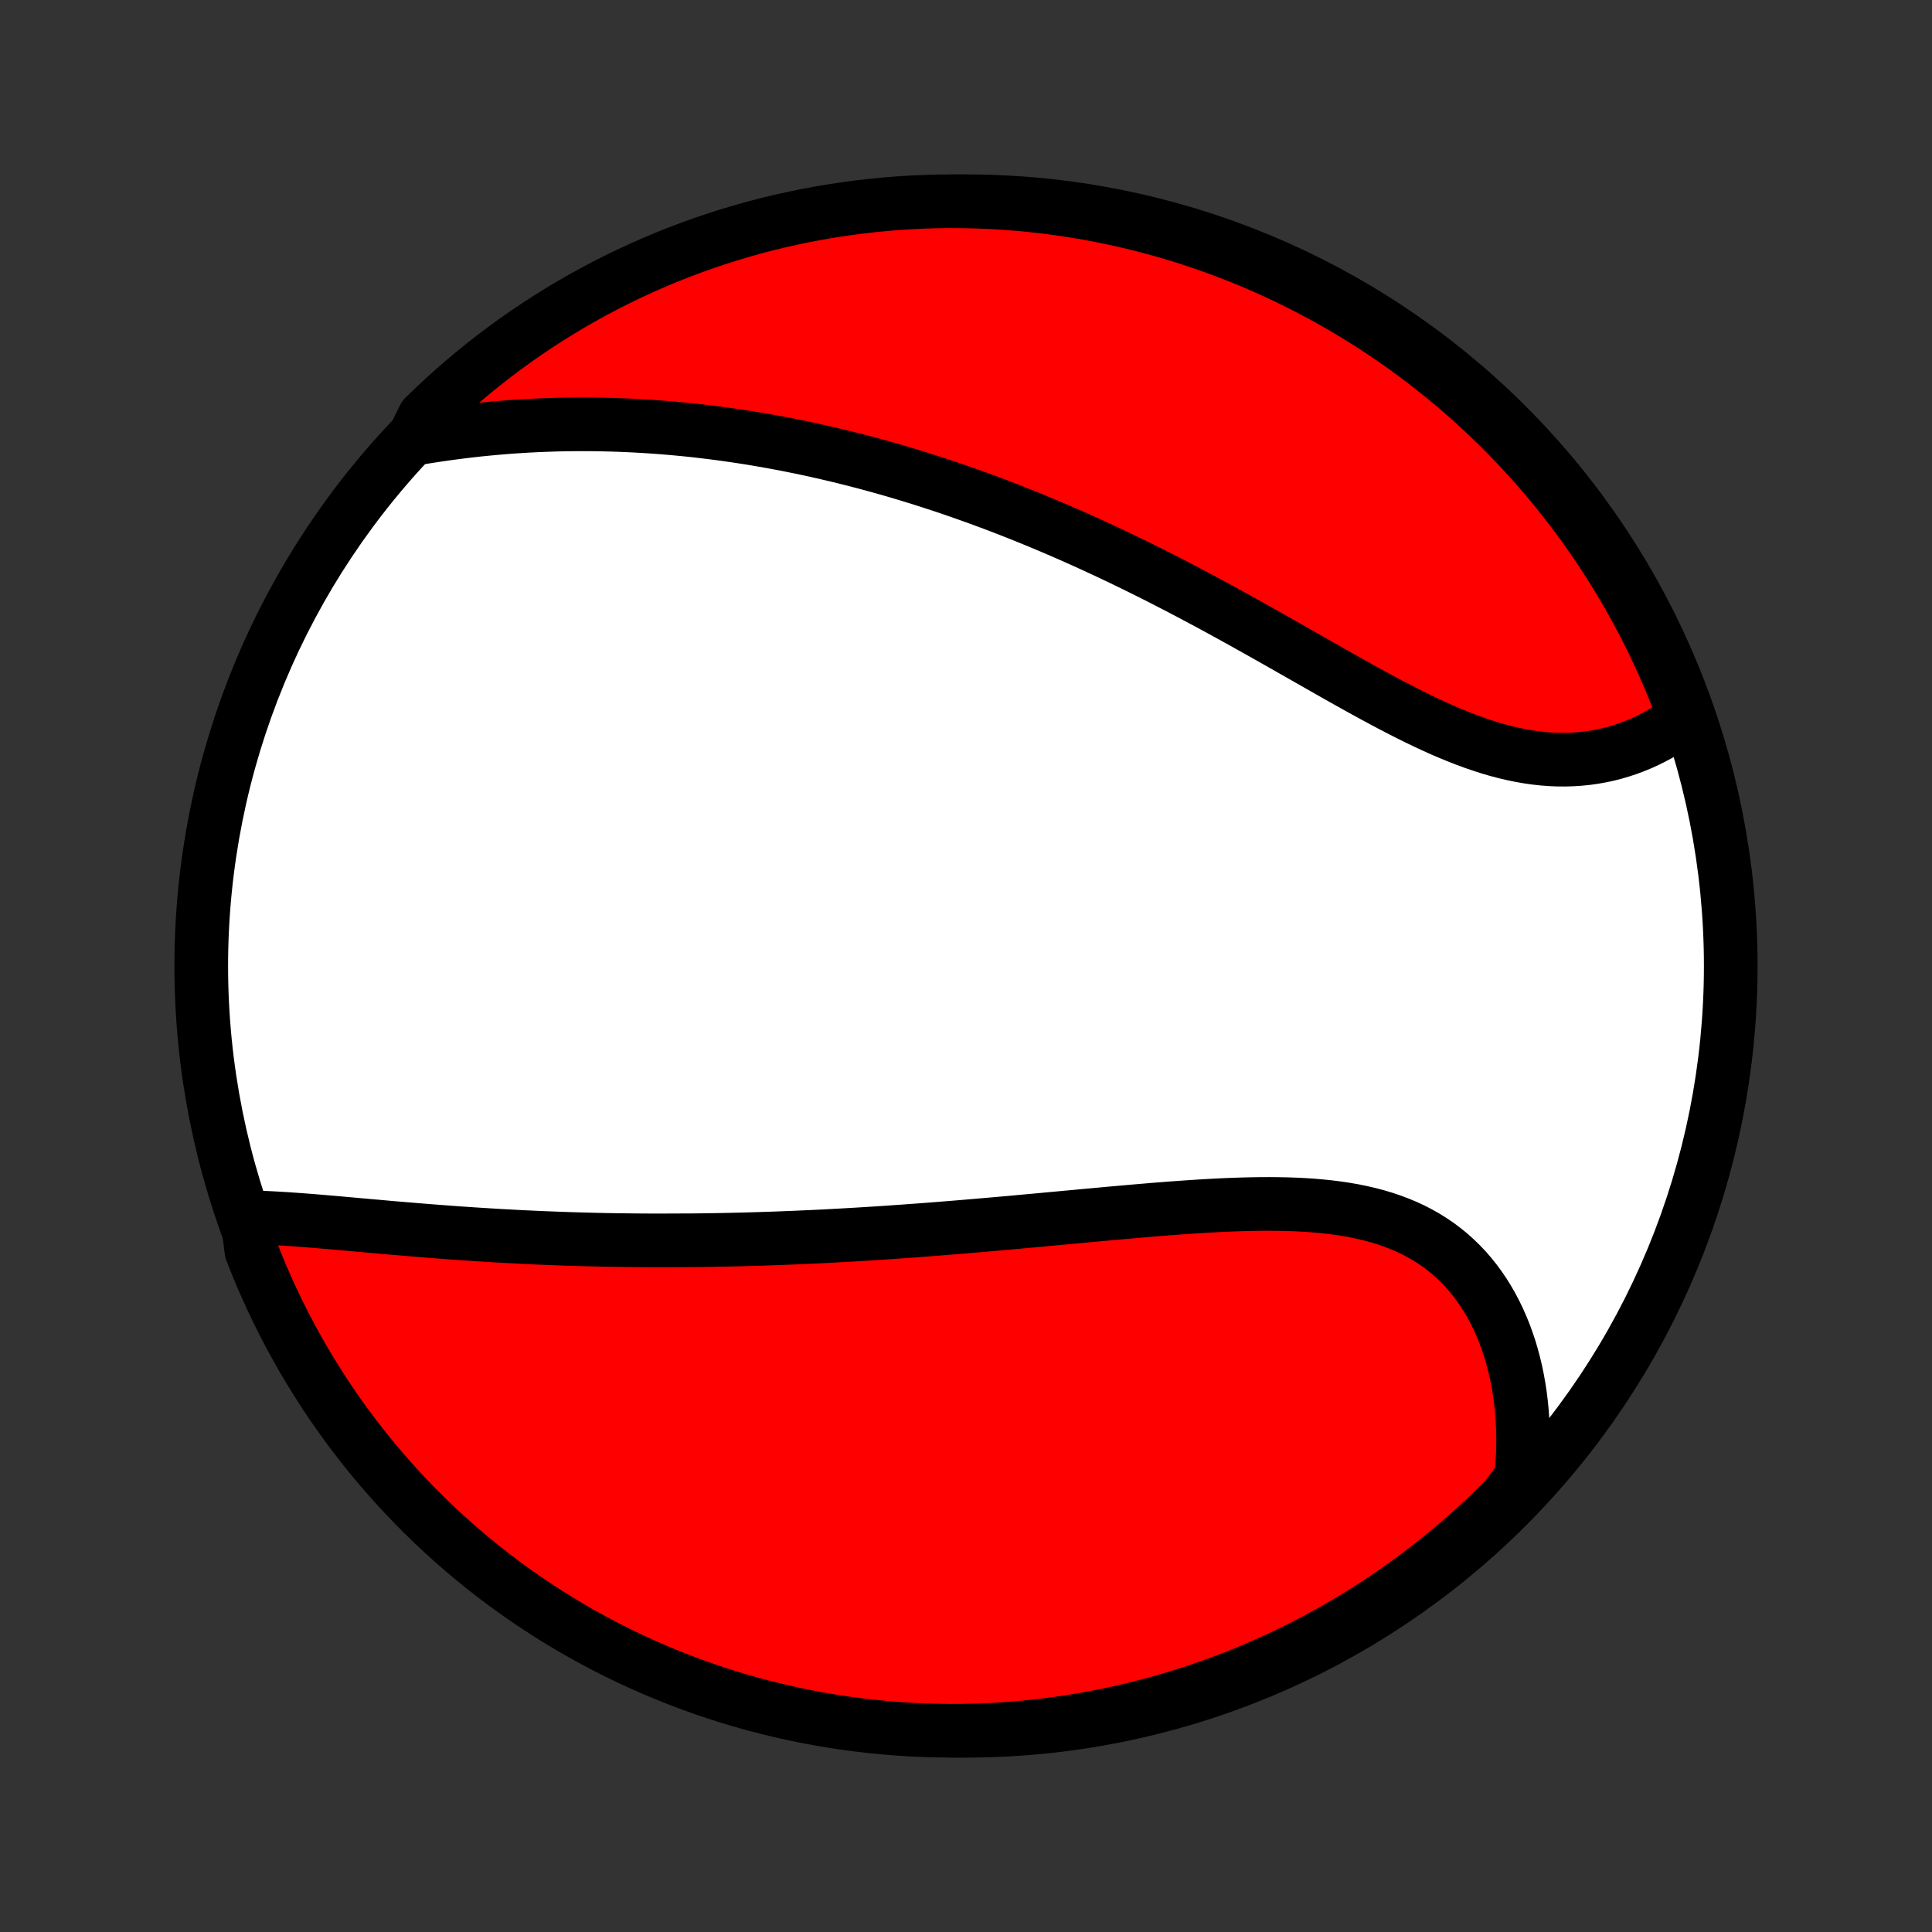 <?xml version="1.0" encoding="utf-8" standalone="no"?>
<!DOCTYPE svg PUBLIC "-//W3C//DTD SVG 1.1//EN"
  "http://www.w3.org/Graphics/SVG/1.1/DTD/svg11.dtd">
<!-- Created with matplotlib (http://matplotlib.org/) -->
<svg height="72pt" version="1.1" viewBox="0 0 72 72" width="72pt" xmlns="http://www.w3.org/2000/svg" xmlns:xlink="http://www.w3.org/1999/xlink">
 <rect x="0" y="0" width="72" height="72" fill="#333333" stroke="none"/>
 <defs>
  <style type="text/css">
*{stroke-linecap:butt;stroke-linejoin:round;}
  </style>
 </defs>
 <g id="figure_1">
  <g id="patch_1">
   <path d="
M0 72
L72 72
L72 0
L0 0
z
" style="fill:none;"/>
  </g>
  <g id="axes_1">
   <g id="PatchCollection_1">
    <defs>
     <path d="
M36 -7.5
C43.558 -7.5 50.808 -10.503 56.153 -15.848
C61.497 -21.192 64.5 -28.442 64.5 -36
C64.5 -43.558 61.497 -50.808 56.153 -56.153
C50.808 -61.497 43.558 -64.5 36 -64.5
C28.442 -64.5 21.192 -61.497 15.848 -56.153
C10.503 -50.808 7.5 -43.558 7.5 -36
C7.5 -28.442 10.503 -21.192 15.848 -15.848
C21.192 -10.503 28.442 -7.5 36 -7.5
z
" id="C0_0_a811fe30f3"/>
     <path d="
M9.216 -26.636
L9.464 -26.631
L9.714 -26.623
L9.966 -26.613
L10.22 -26.6
L10.475 -26.585
L10.732 -26.569
L10.99 -26.551
L11.249 -26.532
L11.509 -26.512
L11.77 -26.491
L12.031 -26.469
L12.293 -26.447
L12.556 -26.424
L12.819 -26.4
L13.083 -26.377
L13.346 -26.353
L13.61 -26.33
L13.874 -26.306
L14.138 -26.283
L14.402 -26.259
L14.666 -26.236
L14.93 -26.214
L15.194 -26.192
L15.457 -26.17
L15.721 -26.148
L15.984 -26.127
L16.247 -26.107
L16.509 -26.087
L16.771 -26.067
L17.033 -26.048
L17.295 -26.03
L17.556 -26.012
L17.817 -25.995
L18.078 -25.979
L18.338 -25.963
L18.598 -25.947
L18.857 -25.933
L19.116 -25.919
L19.375 -25.905
L19.634 -25.893
L19.892 -25.881
L20.15 -25.869
L20.408 -25.859
L20.666 -25.849
L20.923 -25.839
L21.18 -25.83
L21.437 -25.822
L21.694 -25.815
L21.951 -25.808
L22.208 -25.802
L22.465 -25.796
L22.721 -25.791
L22.978 -25.787
L23.234 -25.784
L23.491 -25.781
L23.748 -25.778
L24.005 -25.776
L24.262 -25.775
L24.52 -25.775
L24.777 -25.775
L25.035 -25.776
L25.293 -25.777
L25.811 -25.779
L26.07 -25.782
L26.33 -25.785
L26.59 -25.789
L26.851 -25.794
L27.113 -25.799
L27.375 -25.805
L27.638 -25.811
L27.901 -25.818
L28.166 -25.826
L28.43 -25.834
L28.696 -25.843
L28.963 -25.852
L29.231 -25.863
L29.499 -25.873
L29.769 -25.885
L30.039 -25.897
L30.311 -25.909
L30.583 -25.922
L30.857 -25.936
L31.132 -25.951
L31.408 -25.966
L31.686 -25.982
L31.964 -25.998
L32.244 -26.015
L32.526 -26.033
L32.808 -26.051
L33.093 -26.07
L33.378 -26.09
L33.665 -26.11
L33.954 -26.131
L34.244 -26.152
L34.535 -26.174
L34.828 -26.197
L35.123 -26.22
L35.42 -26.244
L35.718 -26.268
L36.017 -26.293
L36.319 -26.319
L36.621 -26.345
L36.926 -26.371
L37.232 -26.398
L37.54 -26.425
L37.85 -26.453
L38.161 -26.482
L38.474 -26.51
L38.788 -26.539
L39.104 -26.569
L39.422 -26.598
L39.741 -26.628
L40.062 -26.657
L40.383 -26.688
L40.707 -26.717
L41.031 -26.747
L41.357 -26.777
L41.684 -26.806
L42.013 -26.835
L42.342 -26.864
L42.672 -26.892
L43.003 -26.92
L43.334 -26.946
L43.666 -26.972
L43.999 -26.996
L44.331 -27.019
L44.664 -27.041
L44.997 -27.061
L45.33 -27.079
L45.662 -27.095
L45.994 -27.108
L46.324 -27.119
L46.654 -27.127
L46.983 -27.132
L47.31 -27.133
L47.635 -27.13
L47.959 -27.124
L48.28 -27.113
L48.599 -27.097
L48.915 -27.076
L49.228 -27.049
L49.537 -27.017
L49.843 -26.978
L50.146 -26.933
L50.444 -26.881
L50.737 -26.821
L51.026 -26.754
L51.31 -26.679
L51.588 -26.596
L51.861 -26.504
L52.128 -26.404
L52.389 -26.295
L52.644 -26.177
L52.892 -26.049
L53.133 -25.913
L53.367 -25.767
L53.595 -25.612
L53.815 -25.447
L54.027 -25.274
L54.232 -25.091
L54.429 -24.9
L54.619 -24.701
L54.8 -24.492
L54.974 -24.276
L55.139 -24.052
L55.296 -23.821
L55.446 -23.582
L55.587 -23.337
L55.72 -23.085
L55.845 -22.828
L55.961 -22.564
L56.07 -22.296
L56.17 -22.022
L56.263 -21.744
L56.347 -21.461
L56.423 -21.175
L56.492 -20.885
L56.552 -20.591
L56.605 -20.295
L56.65 -19.997
L56.687 -19.695
L56.717 -19.392
L56.739 -19.088
L56.754 -18.781
L56.761 -18.474
L56.76 -18.165
L56.753 -17.856
L56.738 -17.546
L56.716 -17.235
L56.687 -16.924
L56.453 -16.614
L56.103 -16.152
L55.747 -15.798
L55.386 -15.45
L55.018 -15.109
L54.645 -14.774
L54.266 -14.445
L53.881 -14.123
L53.491 -13.807
L53.096 -13.499
L52.695 -13.197
L52.289 -12.902
L51.879 -12.614
L51.463 -12.333
L51.043 -12.06
L50.618 -11.794
L50.189 -11.535
L49.756 -11.283
L49.318 -11.04
L48.876 -10.803
L48.431 -10.575
L47.981 -10.354
L47.528 -10.141
L47.071 -9.936
L46.611 -9.738
L46.148 -9.549
L45.682 -9.368
L45.212 -9.195
L44.74 -9.03
L44.266 -8.873
L43.788 -8.725
L43.309 -8.585
L42.827 -8.453
L42.343 -8.33
L41.857 -8.215
L41.369 -8.108
L40.88 -8.01
L40.389 -7.921
L39.897 -7.84
L39.404 -7.768
L38.909 -7.704
L38.414 -7.649
L37.918 -7.602
L37.422 -7.565
L36.925 -7.535
L36.427 -7.515
L35.93 -7.503
L35.433 -7.5
L34.935 -7.506
L34.438 -7.52
L33.942 -7.543
L33.446 -7.574
L32.951 -7.615
L32.457 -7.664
L31.964 -7.721
L31.473 -7.787
L30.982 -7.862
L30.493 -7.945
L30.006 -8.037
L29.521 -8.137
L29.037 -8.246
L28.556 -8.364
L28.077 -8.489
L27.601 -8.623
L27.126 -8.766
L26.655 -8.917
L26.187 -9.076
L25.721 -9.243
L25.259 -9.418
L24.8 -9.602
L24.344 -9.793
L23.892 -9.993
L23.444 -10.2
L22.999 -10.415
L22.558 -10.638
L22.122 -10.869
L21.689 -11.107
L21.261 -11.353
L20.838 -11.607
L20.419 -11.868
L20.005 -12.136
L19.596 -12.412
L19.192 -12.694
L18.792 -12.984
L18.398 -13.281
L18.01 -13.585
L17.627 -13.896
L17.25 -14.213
L16.878 -14.537
L16.512 -14.867
L16.152 -15.204
L15.798 -15.547
L15.45 -15.897
L15.109 -16.253
L14.774 -16.614
L14.445 -16.982
L14.123 -17.355
L13.807 -17.734
L13.499 -18.119
L13.197 -18.509
L12.902 -18.904
L12.614 -19.305
L12.333 -19.71
L12.06 -20.121
L11.794 -20.537
L11.535 -20.957
L11.283 -21.381
L11.04 -21.811
L10.803 -22.244
L10.575 -22.682
L10.354 -23.124
L10.141 -23.569
L9.936 -24.019
L9.738 -24.472
L9.549 -24.929
L9.368 -25.389
z
" id="C0_1_75a195ad14"/>
     <path d="
M15.404 -55.644
L15.713 -55.696
L16.02 -55.745
L16.328 -55.792
L16.635 -55.836
L16.941 -55.877
L17.247 -55.916
L17.552 -55.952
L17.856 -55.986
L18.16 -56.016
L18.463 -56.044
L18.764 -56.07
L19.065 -56.093
L19.365 -56.113
L19.664 -56.131
L19.962 -56.146
L20.259 -56.159
L20.555 -56.169
L20.849 -56.178
L21.143 -56.183
L21.436 -56.186
L21.727 -56.187
L22.018 -56.186
L22.307 -56.182
L22.596 -56.176
L22.883 -56.169
L23.169 -56.158
L23.455 -56.146
L23.739 -56.132
L24.023 -56.115
L24.305 -56.097
L24.587 -56.077
L24.868 -56.054
L25.148 -56.03
L25.427 -56.004
L25.706 -55.976
L25.983 -55.946
L26.26 -55.913
L26.537 -55.88
L26.812 -55.844
L27.087 -55.807
L27.362 -55.767
L27.636 -55.726
L27.909 -55.684
L28.182 -55.639
L28.454 -55.592
L28.727 -55.544
L28.998 -55.494
L29.27 -55.443
L29.541 -55.389
L29.812 -55.334
L30.083 -55.277
L30.353 -55.219
L30.624 -55.158
L30.894 -55.096
L31.164 -55.032
L31.435 -54.967
L31.705 -54.899
L31.976 -54.83
L32.246 -54.759
L32.517 -54.687
L32.788 -54.612
L33.059 -54.536
L33.331 -54.458
L33.602 -54.378
L33.875 -54.296
L34.147 -54.212
L34.42 -54.127
L34.694 -54.039
L34.968 -53.95
L35.242 -53.859
L35.517 -53.766
L35.793 -53.67
L36.069 -53.573
L36.346 -53.474
L36.623 -53.373
L36.902 -53.27
L37.181 -53.165
L37.461 -53.057
L37.741 -52.948
L38.023 -52.837
L38.305 -52.723
L38.589 -52.607
L38.873 -52.489
L39.158 -52.369
L39.444 -52.247
L39.731 -52.123
L40.019 -51.996
L40.308 -51.867
L40.598 -51.736
L40.889 -51.602
L41.181 -51.467
L41.474 -51.329
L41.768 -51.189
L42.063 -51.046
L42.359 -50.902
L42.656 -50.755
L42.954 -50.606
L43.253 -50.455
L43.553 -50.301
L43.854 -50.146
L44.156 -49.988
L44.458 -49.829
L44.762 -49.667
L45.066 -49.504
L45.372 -49.339
L45.678 -49.171
L45.985 -49.003
L46.292 -48.833
L46.6 -48.661
L46.909 -48.488
L47.218 -48.314
L47.528 -48.139
L47.838 -47.963
L48.148 -47.786
L48.459 -47.609
L48.77 -47.432
L49.081 -47.255
L49.392 -47.078
L49.703 -46.901
L50.014 -46.726
L50.324 -46.551
L50.635 -46.378
L50.945 -46.207
L51.255 -46.038
L51.564 -45.872
L51.873 -45.708
L52.181 -45.548
L52.488 -45.392
L52.794 -45.24
L53.1 -45.093
L53.405 -44.95
L53.708 -44.813
L54.011 -44.683
L54.312 -44.559
L54.611 -44.441
L54.91 -44.331
L55.206 -44.229
L55.502 -44.134
L55.795 -44.048
L56.087 -43.971
L56.377 -43.903
L56.664 -43.844
L56.95 -43.794
L57.233 -43.754
L57.514 -43.723
L57.793 -43.702
L58.069 -43.691
L58.342 -43.69
L58.612 -43.698
L58.88 -43.716
L59.144 -43.743
L59.404 -43.78
L59.662 -43.826
L59.915 -43.88
L60.165 -43.944
L60.411 -44.016
L60.654 -44.096
L60.892 -44.184
L61.126 -44.28
L61.355 -44.383
L61.58 -44.494
L61.8 -44.611
L62.016 -44.736
L62.227 -44.866
L62.433 -45.003
L62.635 -45.145
L62.763 -45.294
L62.588 -45.797
L62.405 -46.262
L62.214 -46.725
L62.015 -47.184
L61.808 -47.64
L61.593 -48.092
L61.37 -48.541
L61.139 -48.985
L60.901 -49.426
L60.656 -49.863
L60.402 -50.295
L60.142 -50.723
L59.874 -51.147
L59.598 -51.566
L59.316 -51.98
L59.026 -52.39
L58.73 -52.794
L58.426 -53.193
L58.116 -53.587
L57.799 -53.976
L57.475 -54.359
L57.145 -54.737
L56.808 -55.109
L56.465 -55.475
L56.116 -55.835
L55.76 -56.19
L55.399 -56.538
L55.031 -56.879
L54.658 -57.215
L54.279 -57.544
L53.895 -57.866
L53.505 -58.181
L53.11 -58.49
L52.71 -58.792
L52.304 -59.088
L51.894 -59.376
L51.478 -59.657
L51.058 -59.931
L50.634 -60.197
L50.205 -60.456
L49.771 -60.708
L49.334 -60.952
L48.892 -61.188
L48.447 -61.417
L47.997 -61.639
L47.544 -61.852
L47.088 -62.057
L46.628 -62.255
L46.165 -62.444
L45.698 -62.626
L45.229 -62.799
L44.757 -62.964
L44.283 -63.121
L43.805 -63.27
L43.326 -63.41
L42.844 -63.542
L42.36 -63.666
L41.874 -63.781
L41.387 -63.888
L40.898 -63.986
L40.407 -64.076
L39.915 -64.157
L39.421 -64.23
L38.927 -64.294
L38.432 -64.349
L37.936 -64.396
L37.439 -64.434
L36.942 -64.464
L36.445 -64.484
L35.948 -64.496
L35.45 -64.5
L34.953 -64.495
L34.456 -64.481
L33.96 -64.458
L33.464 -64.427
L32.969 -64.387
L32.475 -64.338
L31.982 -64.281
L31.49 -64.215
L31 -64.141
L30.511 -64.058
L30.023 -63.966
L29.538 -63.866
L29.055 -63.758
L28.573 -63.641
L28.094 -63.515
L27.617 -63.382
L27.143 -63.239
L26.672 -63.089
L26.203 -62.93
L25.738 -62.763
L25.275 -62.588
L24.816 -62.405
L24.36 -62.214
L23.908 -62.015
L23.459 -61.808
L23.015 -61.593
L22.574 -61.37
L22.137 -61.139
L21.705 -60.901
L21.277 -60.656
L20.853 -60.402
L20.434 -60.142
L20.02 -59.874
L19.61 -59.598
L19.206 -59.316
L18.807 -59.026
L18.413 -58.73
L18.024 -58.426
L17.641 -58.116
L17.263 -57.799
L16.891 -57.475
L16.525 -57.145
L16.165 -56.808
L15.81 -56.465
z
" id="C0_2_7861232327"/>
    </defs>
    <g clip-path="url(#p1bffca34e9)">
     <use style="fill:#ffffff;stroke:#000000;stroke-width:2.0;" x="0.0" xlink:href="#C0_0_a811fe30f3" y="72.0"/>
    </g>
    <g clip-path="url(#p1bffca34e9)">
     <use style="fill:#ff0000;stroke:#000000;stroke-width:2.0;" x="0.0" xlink:href="#C0_1_75a195ad14" y="72.0"/>
    </g>
    <g clip-path="url(#p1bffca34e9)">
     <use style="fill:#ff0000;stroke:#000000;stroke-width:2.0;" x="0.0" xlink:href="#C0_2_7861232327" y="72.0"/>
    </g>
   </g>
  </g>
 </g>
 <defs>
  <clipPath id="p1bffca34e9">
   <rect height="72.0" width="72.0" x="0.0" y="0.0"/>
  </clipPath>
 </defs>
</svg>
